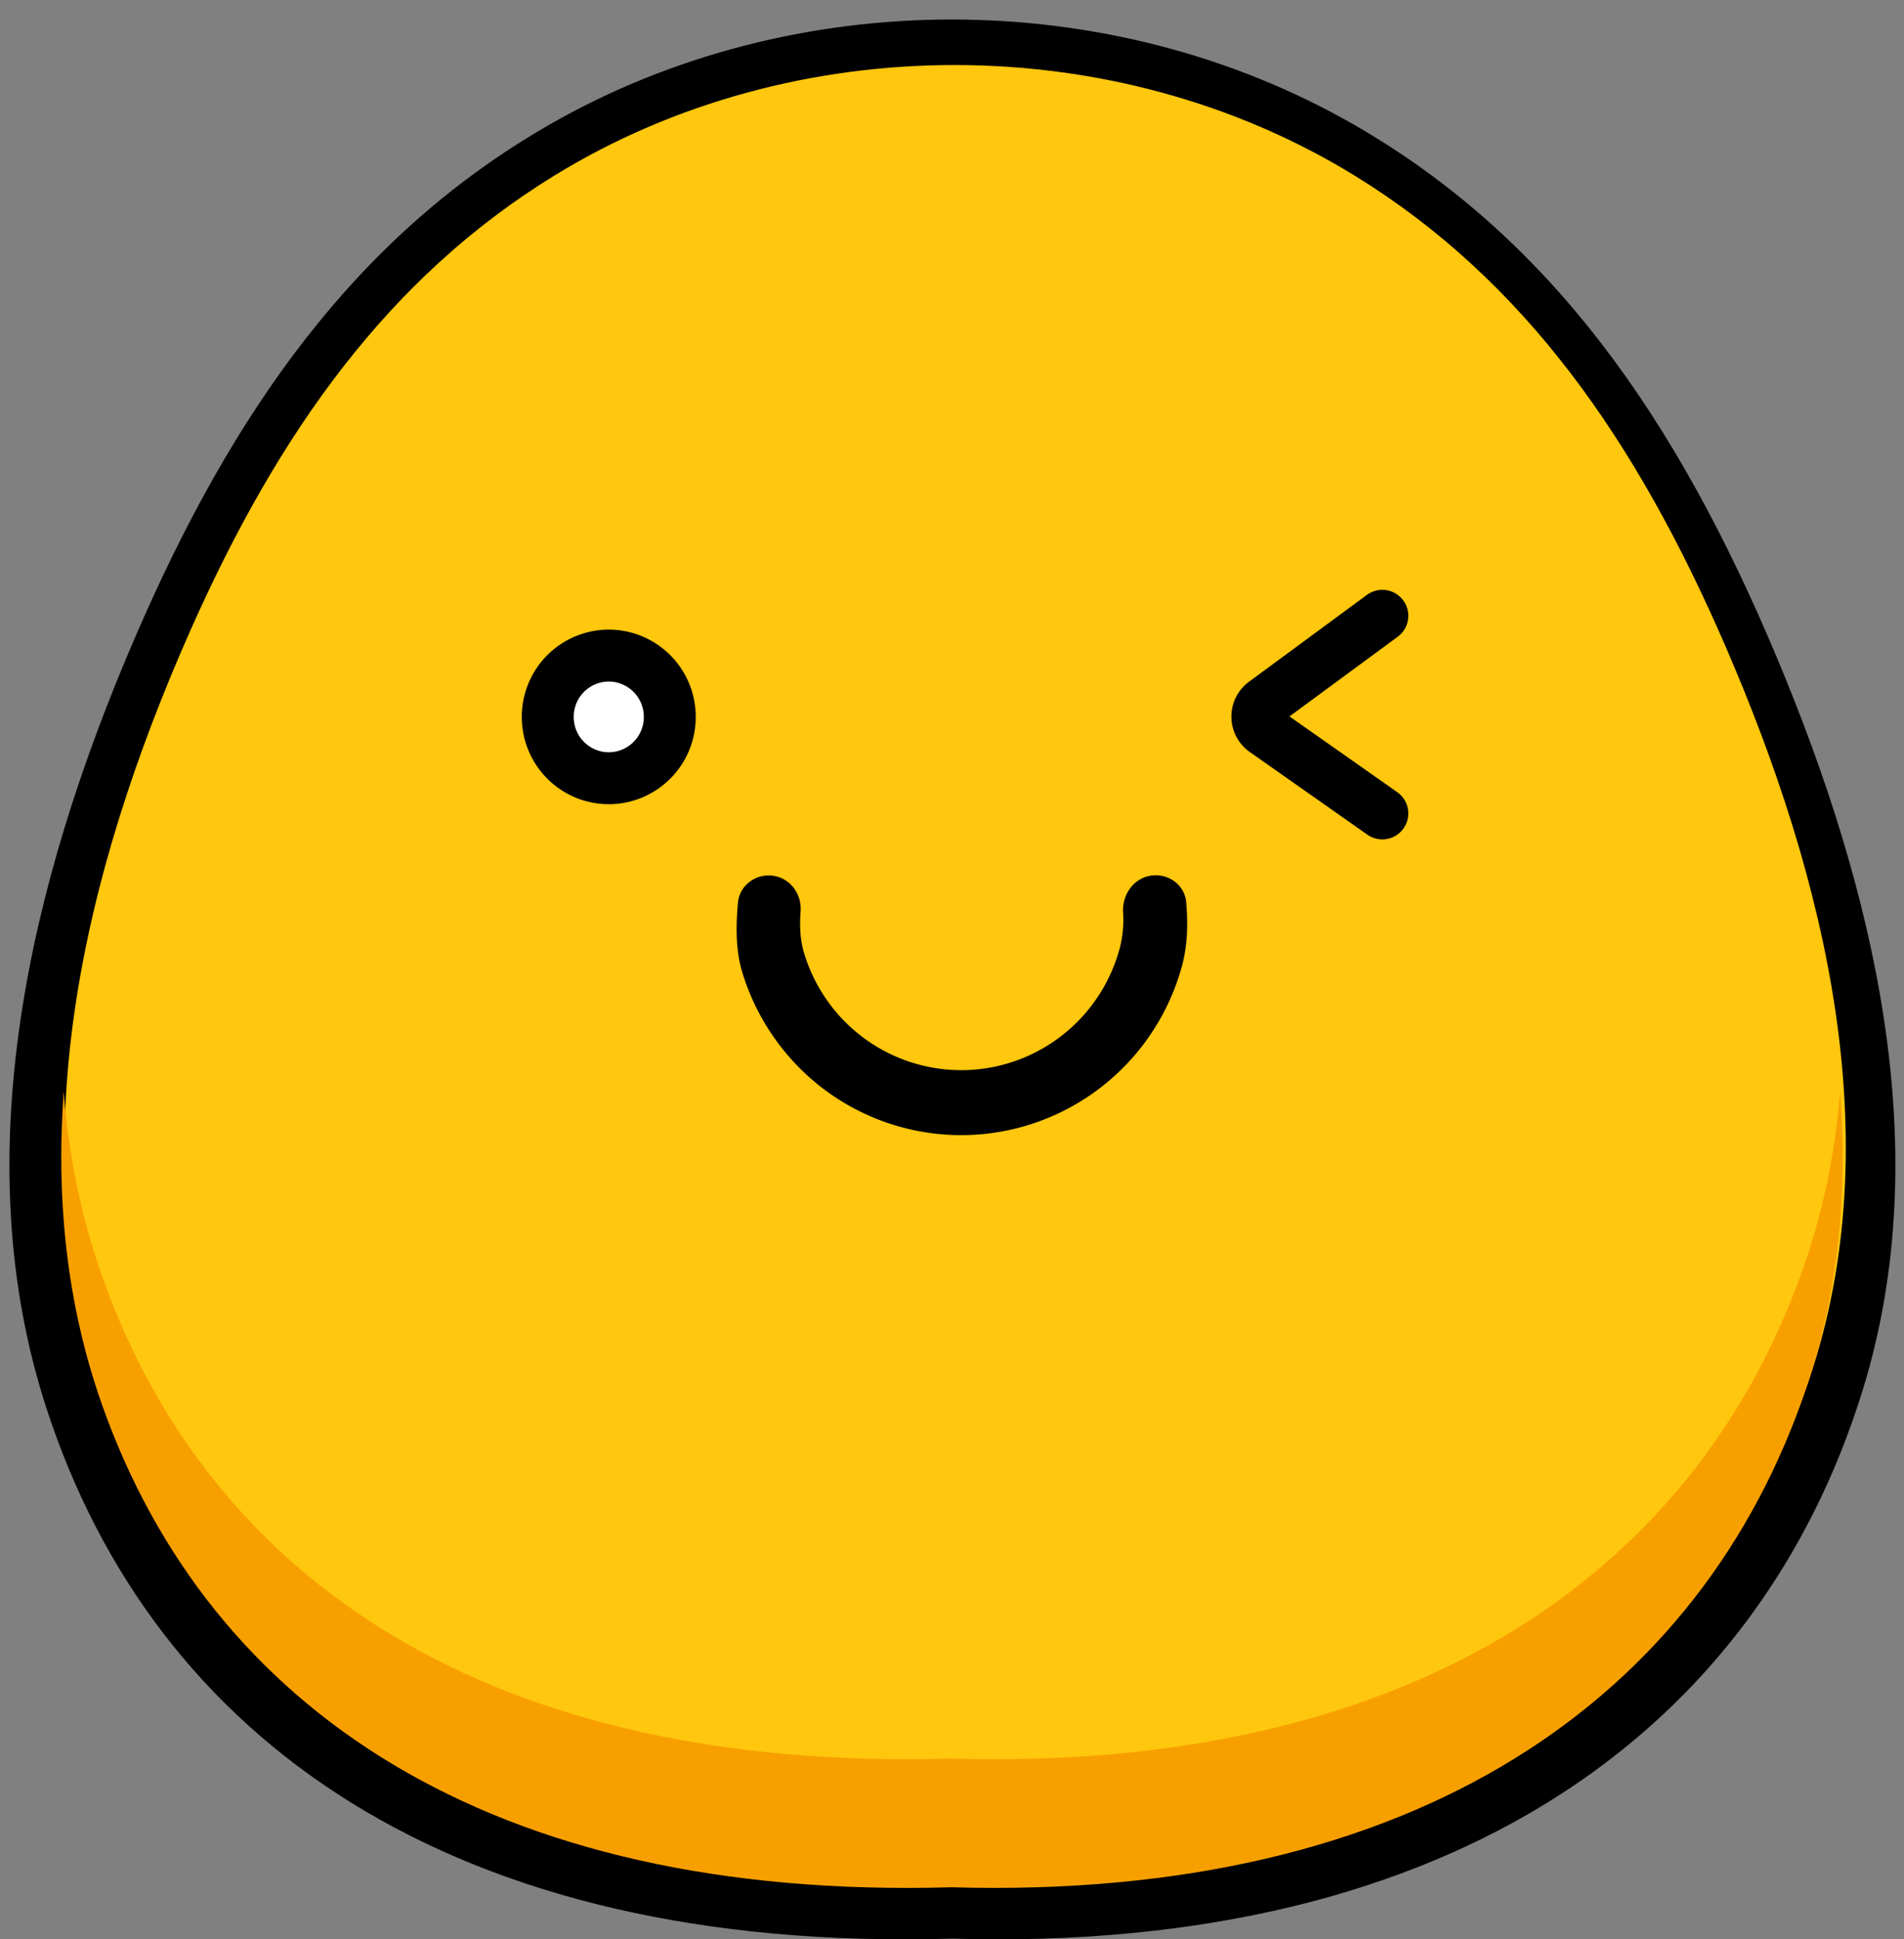 <svg width="110" height="112" fill="none" xmlns="http://www.w3.org/2000/svg"><rect width="100%" height="100%" fill="#808080" stroke="none"/><path d="m55.025 110.461-.044-.001-.043.001c-14.249.409-25.468-2.431-33.847-7.622-8.364-5.182-14-12.766-17.005-22.048-4.523-13.97-.942-29.345 5.024-43.224 5.66-13.17 12.668-22.913 23.363-29.058C46.124.666 63.84.666 77.49 8.51c10.946 6.29 18.03 16.349 23.761 29.994 5.592 13.316 9.07 27.92 4.936 41.314-2.918 9.455-8.593 17.288-17.041 22.672-8.46 5.391-19.8 8.386-34.121 7.972Z" fill="#000" stroke="#000" stroke-width="3"/><path d="M99.71 37.376c5.777 13.36 9.477 28.487 4.815 42.276-6.026 17.823-22.453 29.582-49.383 28.804-26.74.767-42.857-10.374-49.05-27.821C.997 66.278 4.81 50.367 10.985 36.44 16.115 24.874 22.498 16 32.01 10.15c13.861-8.526 32.404-8.526 46.265 0 9.766 6.006 16.234 15.2 21.434 27.225Z" fill="#FFC70D"/><path fill-rule="evenodd" clip-rule="evenodd" d="M106.313 63.022c-.262 3.29-.893 6.548-1.97 9.735-6.027 17.824-22.453 29.582-49.383 28.805-26.74.766-42.858-10.374-49.05-27.822-1.24-3.492-1.952-7.075-2.231-10.7-.445 6.142.15 12.266 2.231 18.131 6.192 17.448 22.31 28.589 49.05 27.822 26.93.778 43.356-10.98 49.383-28.805 1.884-5.572 2.402-11.362 1.97-17.166Z" fill="#F89F00"/><path d="M38.695 41.403a3.533 3.533 0 0 1-3.524 3.542 3.534 3.534 0 0 1-3.525-3.542 3.534 3.534 0 0 1 3.525-3.543 3.534 3.534 0 0 1 3.524 3.543Z" fill="#fff" stroke="#000" stroke-width="3"/><path d="m79.861 35.564-6.813 5.015a1 1 0 0 0 .018 1.623l6.795 4.774" stroke="#000" stroke-width="3" stroke-linecap="round"/><path d="M66.364 50.594c1.037-.235 2.075.453 2.166 1.512.107 1.25.08 2.5-.252 3.71a13.286 13.286 0 0 1-2.628 5.011 13.228 13.228 0 0 1-4.47 3.456 13.182 13.182 0 0 1-15.569-3.227 13.285 13.285 0 0 1-2.74-4.95c-.365-1.218-.36-2.611-.239-3.965.096-1.068 1.138-1.775 2.183-1.537.925.21 1.508 1.091 1.438 2.037-.059.806-.036 1.608.197 2.385a9.53 9.53 0 0 0 1.965 3.55 9.486 9.486 0 0 0 3.262 2.405 9.455 9.455 0 0 0 7.907-.09 9.489 9.489 0 0 0 3.206-2.478 9.53 9.53 0 0 0 1.885-3.595 6.485 6.485 0 0 0 .21-2.124c-.053-.972.53-1.885 1.479-2.1Z" fill="#000"/></svg>